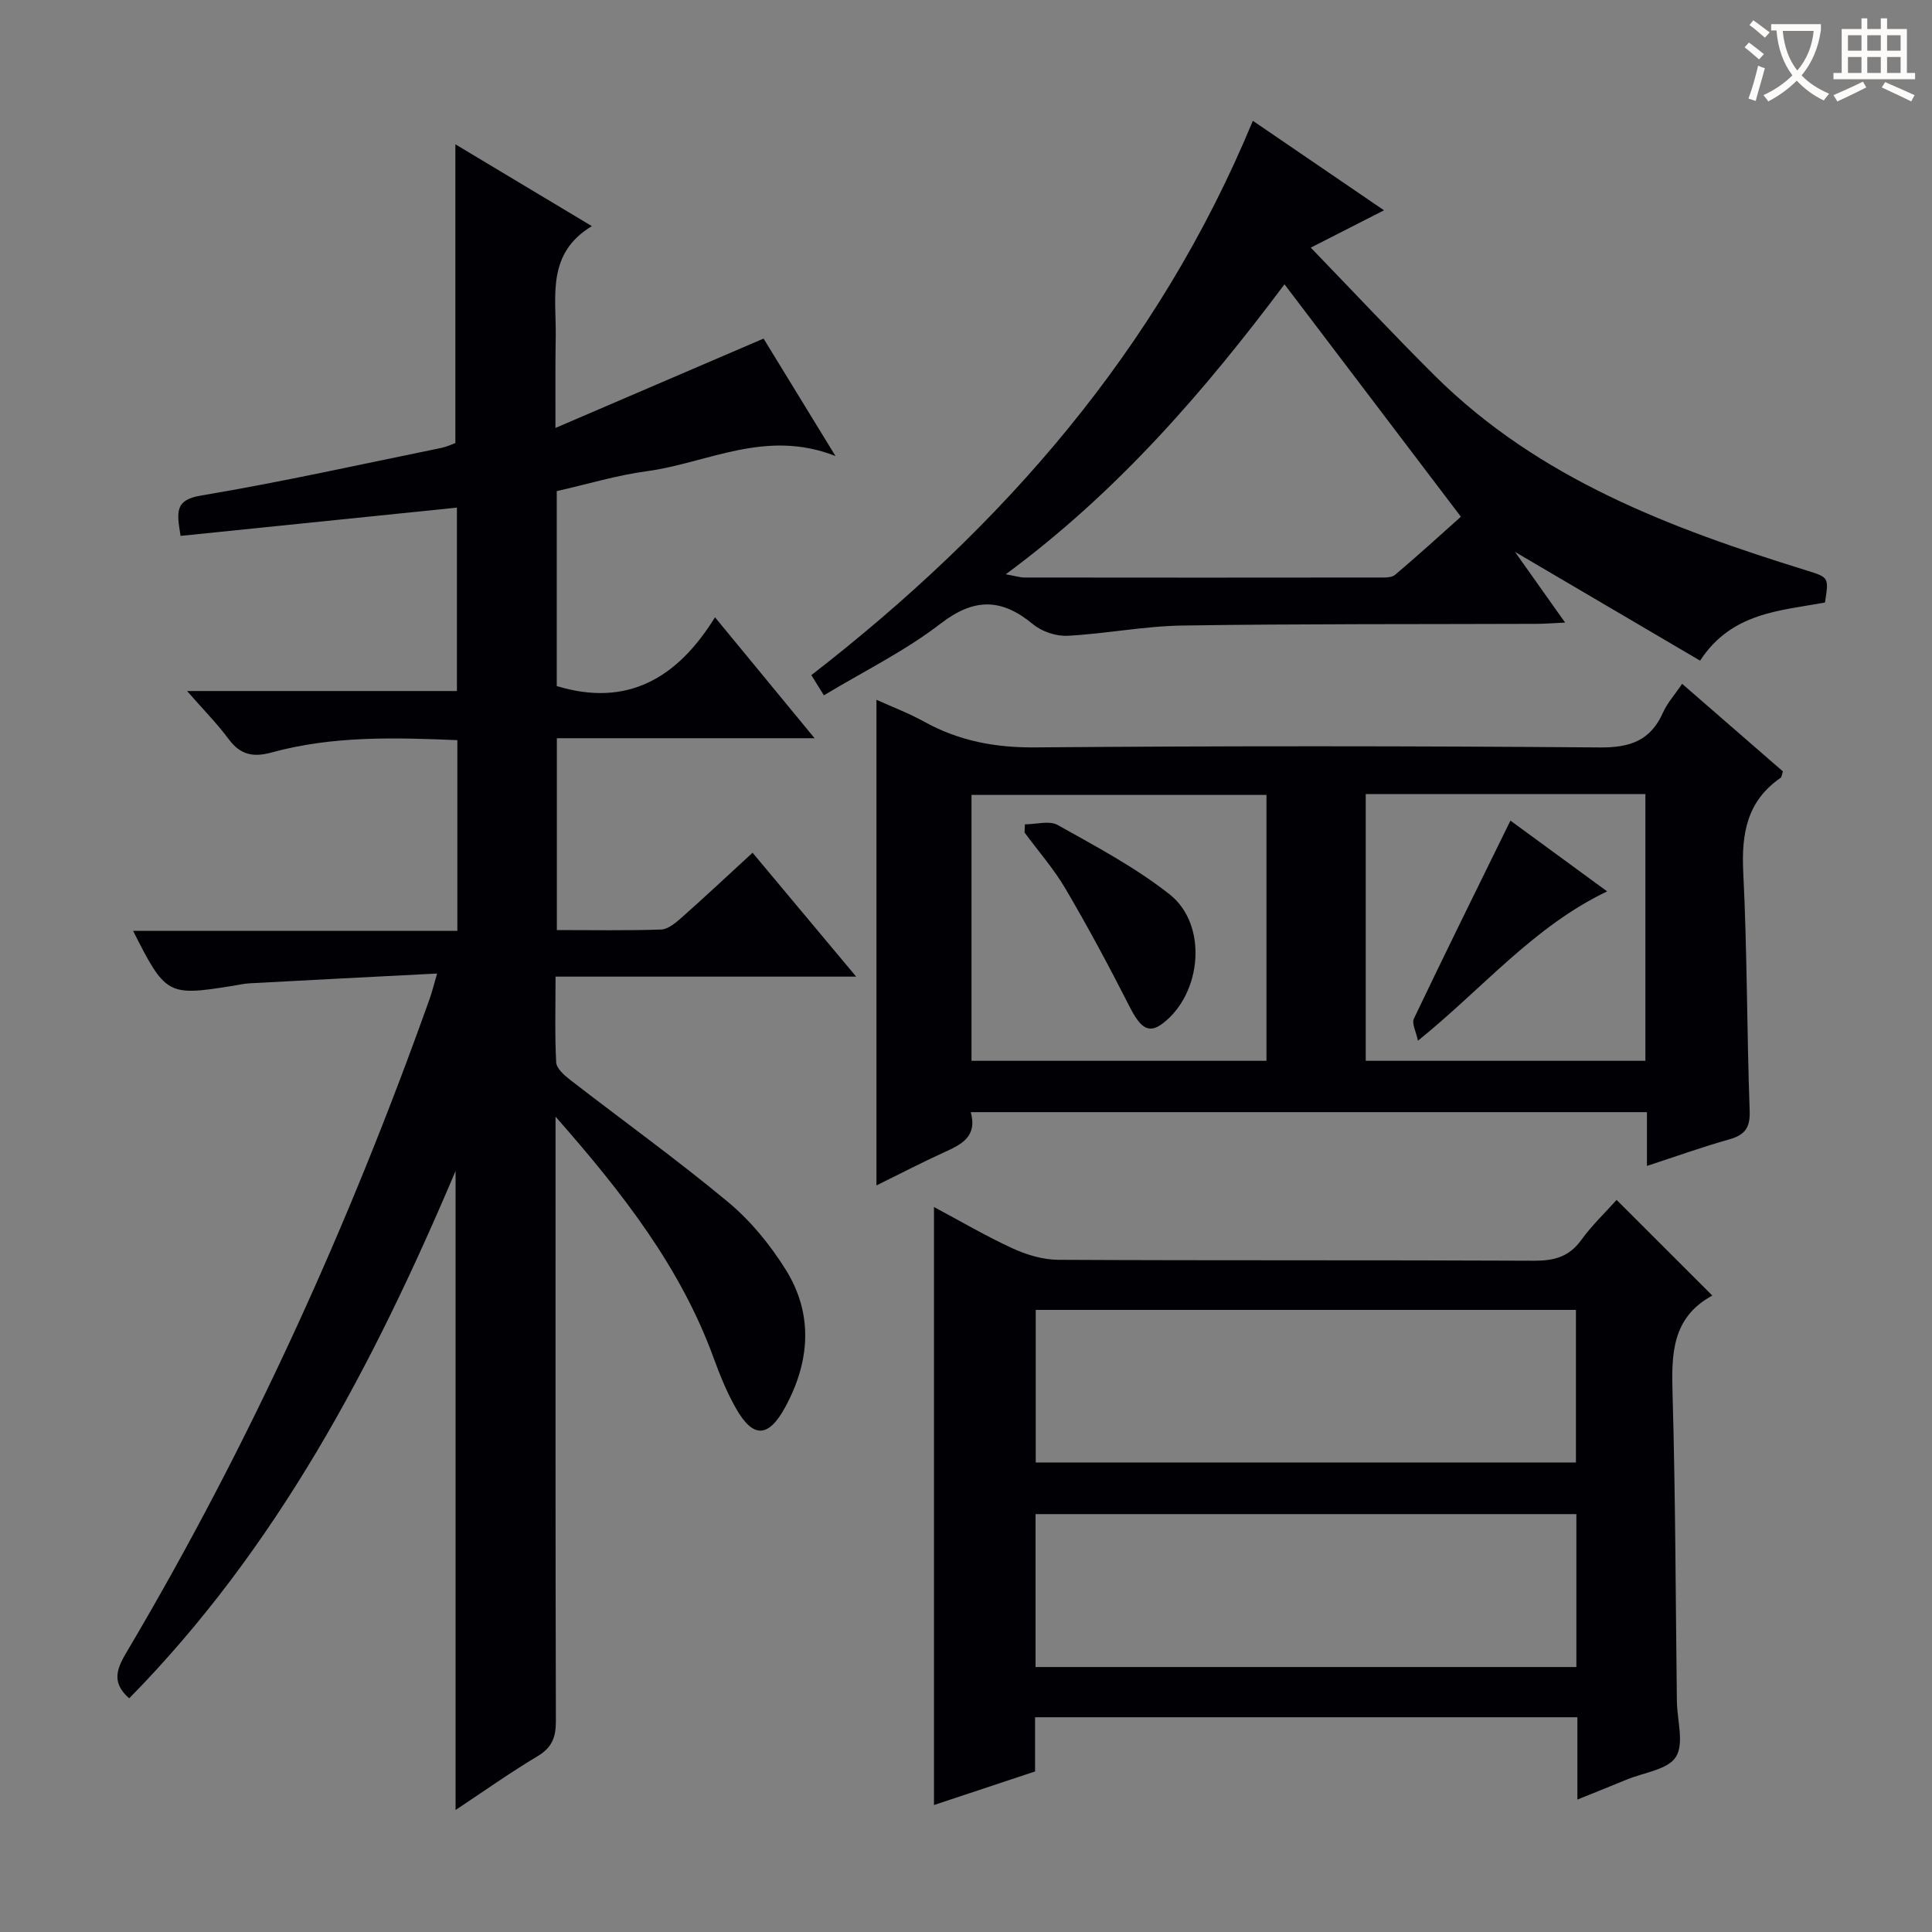 <svg enable-background="new 0 0 400 400" viewBox="0 0 400 400" xmlns="http://www.w3.org/2000/svg"><rect x="0" y="0" width="400" height="400" fill="#808080" stroke="none"/><g fill="#010105"><path d="m177.26 202.2c-21.46 0-41.55 0-62.24 0 0 6.2-.17 11.98.13 17.74.07 1.25 1.64 2.66 2.84 3.59 10.92 8.46 22.15 16.53 32.76 25.35 4.65 3.86 8.69 8.82 11.91 13.96 5.79 9.26 5.03 19.07-.08 28.48-3.49 6.42-6.67 6.49-10.21.26-1.87-3.29-3.32-6.86-4.62-10.43-6.84-18.76-18.78-34.1-32.73-49.96v6.67c0 39.5-.04 79 .07 118.49.01 3.35-.82 5.48-3.82 7.27-5.67 3.38-11.06 7.22-16.95 11.12 0-44.19 0-87.76 0-132.3-17.11 40.4-37.03 78.13-67.57 109.18-3.98-3.45-2.35-6.51-.35-9.88 25.4-42.91 45.87-88.11 62.59-135.05.43-1.22.74-2.48 1.51-5.13-13.42.69-26.09 1.33-38.76 2.02-1.32.07-2.62.39-3.93.59-13.06 2.07-13.58 1.79-20.25-11.44h67.13c0-13.47 0-26.22 0-39.49-12.92-.54-25.82-.92-38.45 2.55-3.81 1.05-6.47.51-8.89-2.75-2.43-3.28-5.34-6.21-8.62-9.97h55.87c0-12.84 0-25.23 0-37.97-19.08 1.95-38.11 3.9-57.21 5.85-.83-5.01-1.18-7.45 4.21-8.35 16.67-2.79 33.18-6.48 49.75-9.86 1.12-.23 2.18-.74 2.93-1.01 0-20.6 0-40.96 0-61.85 9.29 5.57 18.35 11 28.26 16.94-9.35 5.61-7.41 14.39-7.48 22.58-.1 5.83-.06 11.64-.06 19.2 14.75-6.33 28.53-12.25 43.09-18.5 4.28 6.99 9.23 15.08 14.89 24.32-14.45-5.71-26.49 1.44-39.07 3.14-6.2.83-12.27 2.68-18.64 4.12v40.36c14.44 4.41 24.91-1.49 32.76-14.24 7.15 8.68 13.55 16.45 20.62 25.04-18.36 0-35.71 0-53.36 0v39.72c7.32 0 14.46.13 21.58-.11 1.42-.05 2.97-1.34 4.16-2.39 4.85-4.3 9.59-8.74 14.78-13.51 6.92 8.27 13.71 16.39 21.45 25.65z"/><path d="m334.7 248.43c6.75 6.74 13.18 13.16 19.77 19.75.04-.23.07.04-.03.09-8.4 4.61-8.39 12.26-8.15 20.54.6 21.14.63 42.29.89 63.44.05 3.91 1.54 8.69-.19 11.48-1.64 2.65-6.63 3.24-10.16 4.7-3.04 1.26-6.1 2.47-10.25 4.15 0-3.37 0-6.08 0-8.78 0-2.63 0-5.27 0-8.26-37.57 0-74.64 0-112.28 0v11.22c-7.25 2.41-14.01 4.65-20.93 6.95 0-41.38 0-82.34 0-123.81 5.53 2.95 10.8 6.05 16.34 8.59 2.9 1.33 6.25 2.32 9.4 2.34 32.83.17 65.66.03 98.49.19 4.17.02 7.27-.8 9.8-4.32 2.23-3.06 5.01-5.71 7.3-8.27zm-8.33 65.05c-37.68 0-74.87 0-111.97 0v31.66h111.97c0-10.75 0-21.03 0-31.66zm-111.93-42.28v31.59h111.84c0-10.6 0-20.99 0-31.59-37.36 0-74.42 0-111.84 0z"/><path d="m348.27 141.58c7.23 6.29 14.11 12.27 20.86 18.13-.25.76-.26 1.19-.47 1.33-6.95 4.78-8.13 11.52-7.74 19.51.82 16.45.74 32.93 1.33 49.39.13 3.53-.96 5.03-4.21 5.95-5.56 1.57-11 3.52-17.06 5.5 0-4.03 0-7.46 0-11.13-46.83 0-93.22 0-139.99 0 1.41 5.18-2.04 6.73-5.64 8.37-4.62 2.11-9.14 4.46-13.89 6.8 0-33.67 0-66.72 0-100.55 3.33 1.51 6.77 2.81 9.96 4.58 7.16 3.95 14.63 5.35 22.89 5.28 38.98-.32 77.97-.3 116.95.01 6.25.05 10.46-1.42 13.04-7.21.94-2.07 2.54-3.84 3.97-5.96zm-147.13 78.05h61.07c0-18.6 0-36.83 0-55.05-20.58 0-40.77 0-61.07 0zm81.62 0h57.9c0-18.6 0-36.82 0-55.22-19.41 0-38.48 0-57.9 0z"/><path d="m170.58 143.96c-1.05-1.69-1.74-2.79-2.6-4.18 39.69-30.76 71.81-67.41 91.41-114.77 9.09 6.21 17.9 12.22 27.15 18.53-4.98 2.54-9.38 4.78-15.16 7.73 8.95 9.26 17.18 18.07 25.73 26.56 21.48 21.33 48.82 31.56 76.93 40.28 4.62 1.43 4.62 1.44 3.8 6.64-9.33 1.71-19.36 2.06-25.85 12.03-12.46-7.32-24.87-14.62-38.33-22.52 3.65 5.15 6.73 9.49 10.38 14.64-2.42.11-4.11.25-5.81.26-24.48.09-48.97-.02-73.45.35-7.93.12-15.83 1.71-23.76 2.12-2.37.12-5.32-.87-7.15-2.39-6.53-5.4-12.17-5.49-19.15-.11-7.33 5.65-15.8 9.8-24.14 14.83zm95.36-85.1c-16.36 21.83-34.37 42.83-57.71 60.04 2.06.36 2.98.67 3.9.67 24.46.03 48.92.03 73.37 0 1.13 0 2.6.07 3.34-.56 4.87-4.12 9.59-8.43 13.62-12.03-12.44-16.41-24.37-32.12-36.52-48.12z"/><path d="m212.2 170.67c2.29 0 5.05-.83 6.79.14 7.93 4.45 16.09 8.77 23.18 14.37 7.93 6.26 6.69 20.47-1.4 26.68-2.9 2.22-4.6 1.08-6.89-3.42-4.2-8.26-8.58-16.43-13.27-24.42-2.42-4.13-5.64-7.79-8.49-11.66.02-.56.05-1.12.08-1.69z"/><path d="m293.57 215.47c-.38-1.88-1.32-3.56-.84-4.57 6.48-13.58 13.15-27.07 19.99-41 6.4 4.68 13.05 9.55 20.02 14.65-15.24 7.29-25.61 19.96-39.17 30.92z"/></g><path d="m362.1 8.8c1.1.8 2.1 1.6 3.1 2.4l-1 1.1c-1.3-1.1-2.3-2-3-2.5zm1.9 4.8c.5.2.9.4 1.4.5-.6 2.3-1.3 4.5-1.9 6.8l-1.5-.5c.8-2.1 1.4-4.3 2-6.8zm-1-9.4c1.3.9 2.4 1.8 3.4 2.5l-1 1.1c-1.4-1.2-2.4-2.1-3.2-2.6zm3.7 2.2v-1.4h10.3v1.2c-.5 3.6-1.8 6.8-4 9.4 1.5 1.6 3.4 2.8 5.7 3.8-.3.4-.7.8-1.1 1.4-2.3-1.1-4.1-2.5-5.6-4.1-1.6 1.6-3.6 3.1-5.9 4.3-.3-.5-.7-.9-1-1.3 2.4-1.1 4.4-2.5 6-4.1-1.9-2.5-3-5.6-3.3-9.3h-1.1zm8.8 0h-6.4c.3 3.3 1.3 6 3 8.2 2-2.3 3.1-5.1 3.4-8.2z" fill="#fcfbfa"/><path d="m385.3 3.8h1.3v2.2h2.8v-2.2h1.3v2.2h4.1v9.1h1.7v1.3h-16.9v-1.3h1.7v-9.1h4.1v-2.2zm.4 13.1.7 1.2c-1.8.9-3.8 1.9-6 2.9-.2-.4-.5-.8-.8-1.3 2.3-1 4.3-1.9 6.1-2.8zm-3.1-6.4h2.8v-3.2h-2.8zm0 4.6h2.8v-3.3h-2.8zm4-4.6h2.8v-3.2h-2.8zm0 4.6h2.8v-3.3h-2.8zm3.7 1.9c2.1.9 4.1 1.8 6.1 2.7l-.7 1.3c-2.2-1.1-4.2-2-6.1-2.9zm3.2-9.7h-2.8v3.2h2.8zm-2.8 7.8h2.8v-3.3h-2.8z" fill="#fcfbfa"/></svg>
